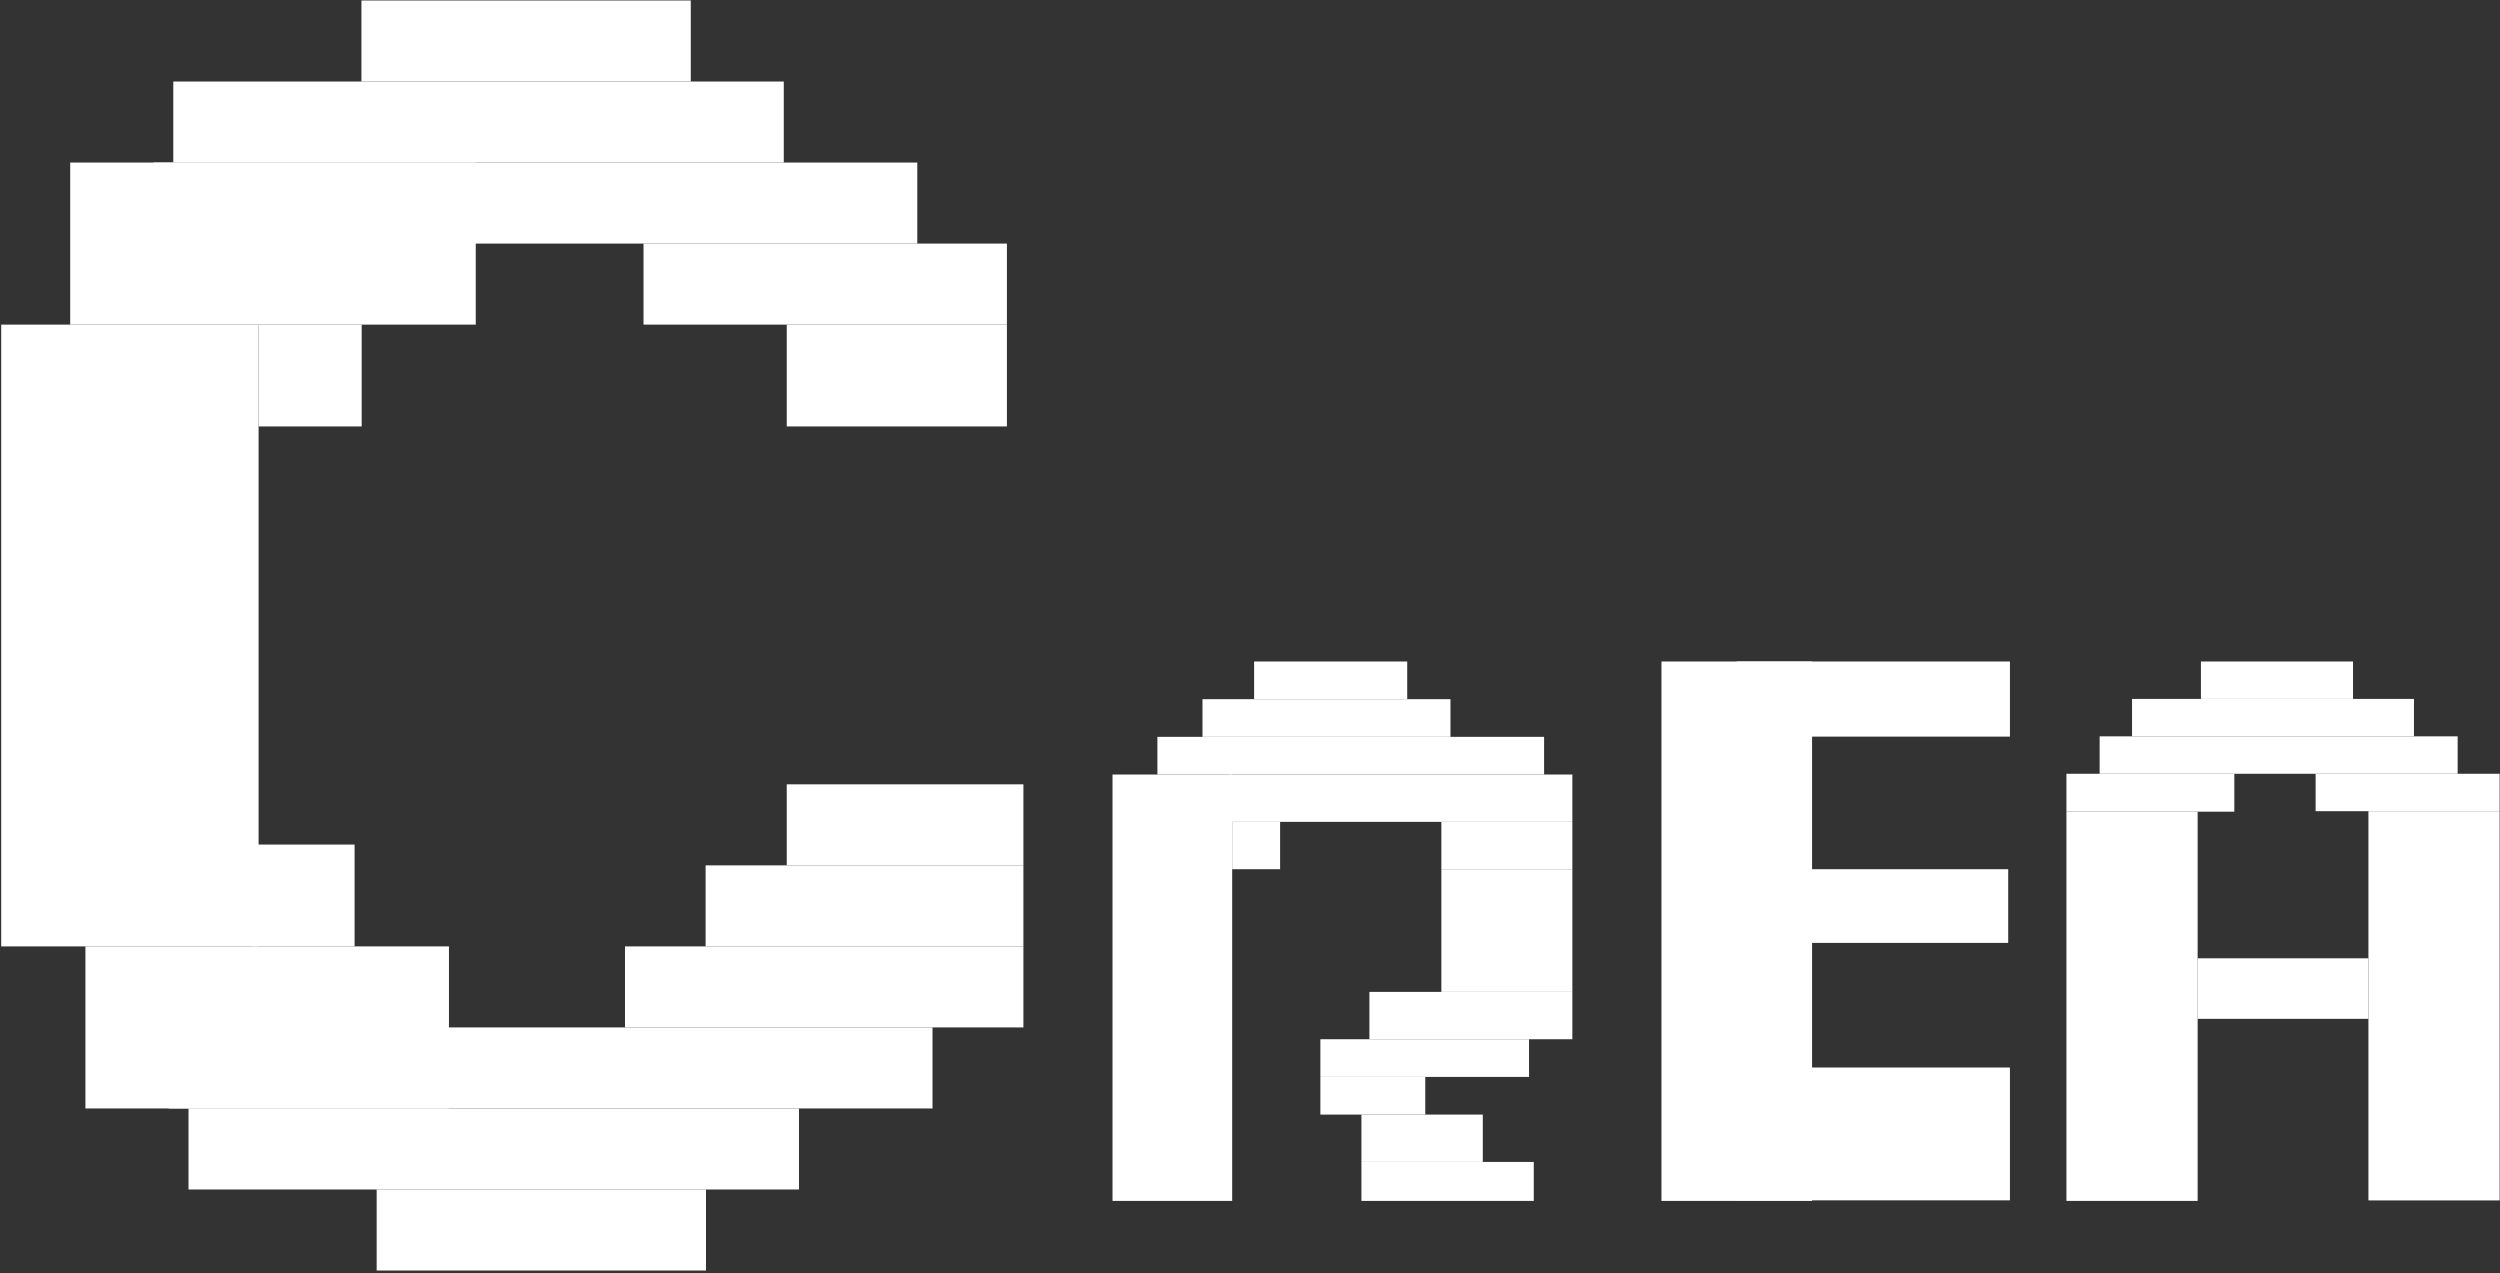 <svg viewBox="0 0 915 466" fill="none" xmlns="http://www.w3.org/2000/svg">
<rect x="0" y="0" width="915" height="466" fill="#333333" stroke="none"/>
<rect x="407.18" y="283.475" width="43.799" height="156.058" fill="white"/>
<rect x="450.235" y="283.475" width="125.245" height="17.327" fill="white"/>
<rect x="527.542" y="300.802" width="47.939" height="17.327" fill="white"/>
<rect x="450.978" y="300.802" width="17.541" height="17.327" fill="white"/>
<rect x="440.11" y="255.898" width="90.762" height="13.789" fill="white"/>
<rect x="423.611" y="269.687" width="141.527" height="13.789" fill="white"/>
<rect width="74.279" height="17.327" transform="matrix(1 0 0 -1 501.201 380.361)" fill="white"/>
<rect width="47.939" height="44.905" transform="matrix(1 0 0 -1 527.542 363.034)" fill="white"/>
<rect width="76.368" height="13.789" transform="matrix(1 0 0 -1 483.257 394.15)" fill="white"/>
<rect x="498.281" y="407.939" width="44.421" height="17.327" fill="white"/>
<rect x="498.281" y="425.266" width="63.08" height="14.268" fill="white"/>
<rect x="483.257" y="394.15" width="38.391" height="13.789" fill="white"/>
<rect x="459.006" y="242.109" width="56.04" height="13.789" fill="white"/>
<rect width="223.433" height="29.658" transform="matrix(1 0 0 -1 68.996 435.354)" fill="white"/>
<rect width="279.574" height="29.658" transform="matrix(1 0 0 -1 61.726 405.696)" fill="white"/>
<rect width="145.819" height="29.658" transform="matrix(1 0 0 -1 228.748 376.038)" fill="white"/>
<rect width="116.314" height="29.658" transform="matrix(1 0 0 -1 258.253 346.381)" fill="white"/>
<rect width="94.205" height="227.57" transform="matrix(1 0 0 -1 0.439 346.381)" fill="white"/>
<rect width="37.729" height="37.268" transform="matrix(1 0 0 -1 92.048 346.381)" fill="white"/>
<rect width="37.729" height="37.268" transform="matrix(1 0 0 -1 94.644 156.079)" fill="white"/>
<rect width="86.617" height="29.658" transform="matrix(1 0 0 -1 287.95 316.723)" fill="white"/>
<rect x="235.528" y="89.153" width="133.001" height="29.658" fill="white"/>
<rect x="287.95" y="118.811" width="80.579" height="37.268" fill="white"/>
<rect width="133.05" height="59.316" transform="matrix(1 0 0 -1 31.267 405.696)" fill="white"/>
<rect width="120.535" height="29.658" transform="matrix(1 0 0 -1 137.857 465.012)" fill="white"/>
<rect x="63.426" y="29.837" width="223.433" height="29.658" fill="white"/>
<rect x="56.155" y="59.495" width="279.574" height="29.658" fill="white"/>
<rect x="25.696" y="59.495" width="148.43" height="59.316" fill="white"/>
<rect x="132.286" y="0.179" width="120.535" height="29.658" fill="white"/>
<rect x="780.324" y="255.806" width="103.189" height="13.697" fill="white"/>
<rect x="768.466" y="269.503" width="131.032" height="13.697" fill="white"/>
<rect x="847.518" y="283.2" width="67.344" height="13.697" fill="white"/>
<rect x="756.314" y="283.2" width="61.447" height="13.878" fill="white"/>
<rect x="805.541" y="242.109" width="55.667" height="13.697" fill="white"/>
<rect x="756.314" y="297.078" width="48.019" height="142.455" fill="white"/>
<rect x="866.843" y="350.739" width="22.154" height="62.51" transform="rotate(90 866.843 350.739)" fill="white"/>
<rect x="866.843" y="296.897" width="48.019" height="142.455" fill="white"/>
<rect x="608.093" y="242.109" width="55.124" height="197.425" fill="white"/>
<rect x="635.587" y="269.603" width="27.494" height="100.048" transform="rotate(-90 635.587 269.603)" fill="white"/>
<rect x="634.952" y="345.1" width="26.971" height="100.048" transform="rotate(-90 634.952 345.1)" fill="white"/>
<rect x="635.587" y="439.326" width="48.613" height="100.048" transform="rotate(-90 635.587 439.326)" fill="white"/>
</svg>
